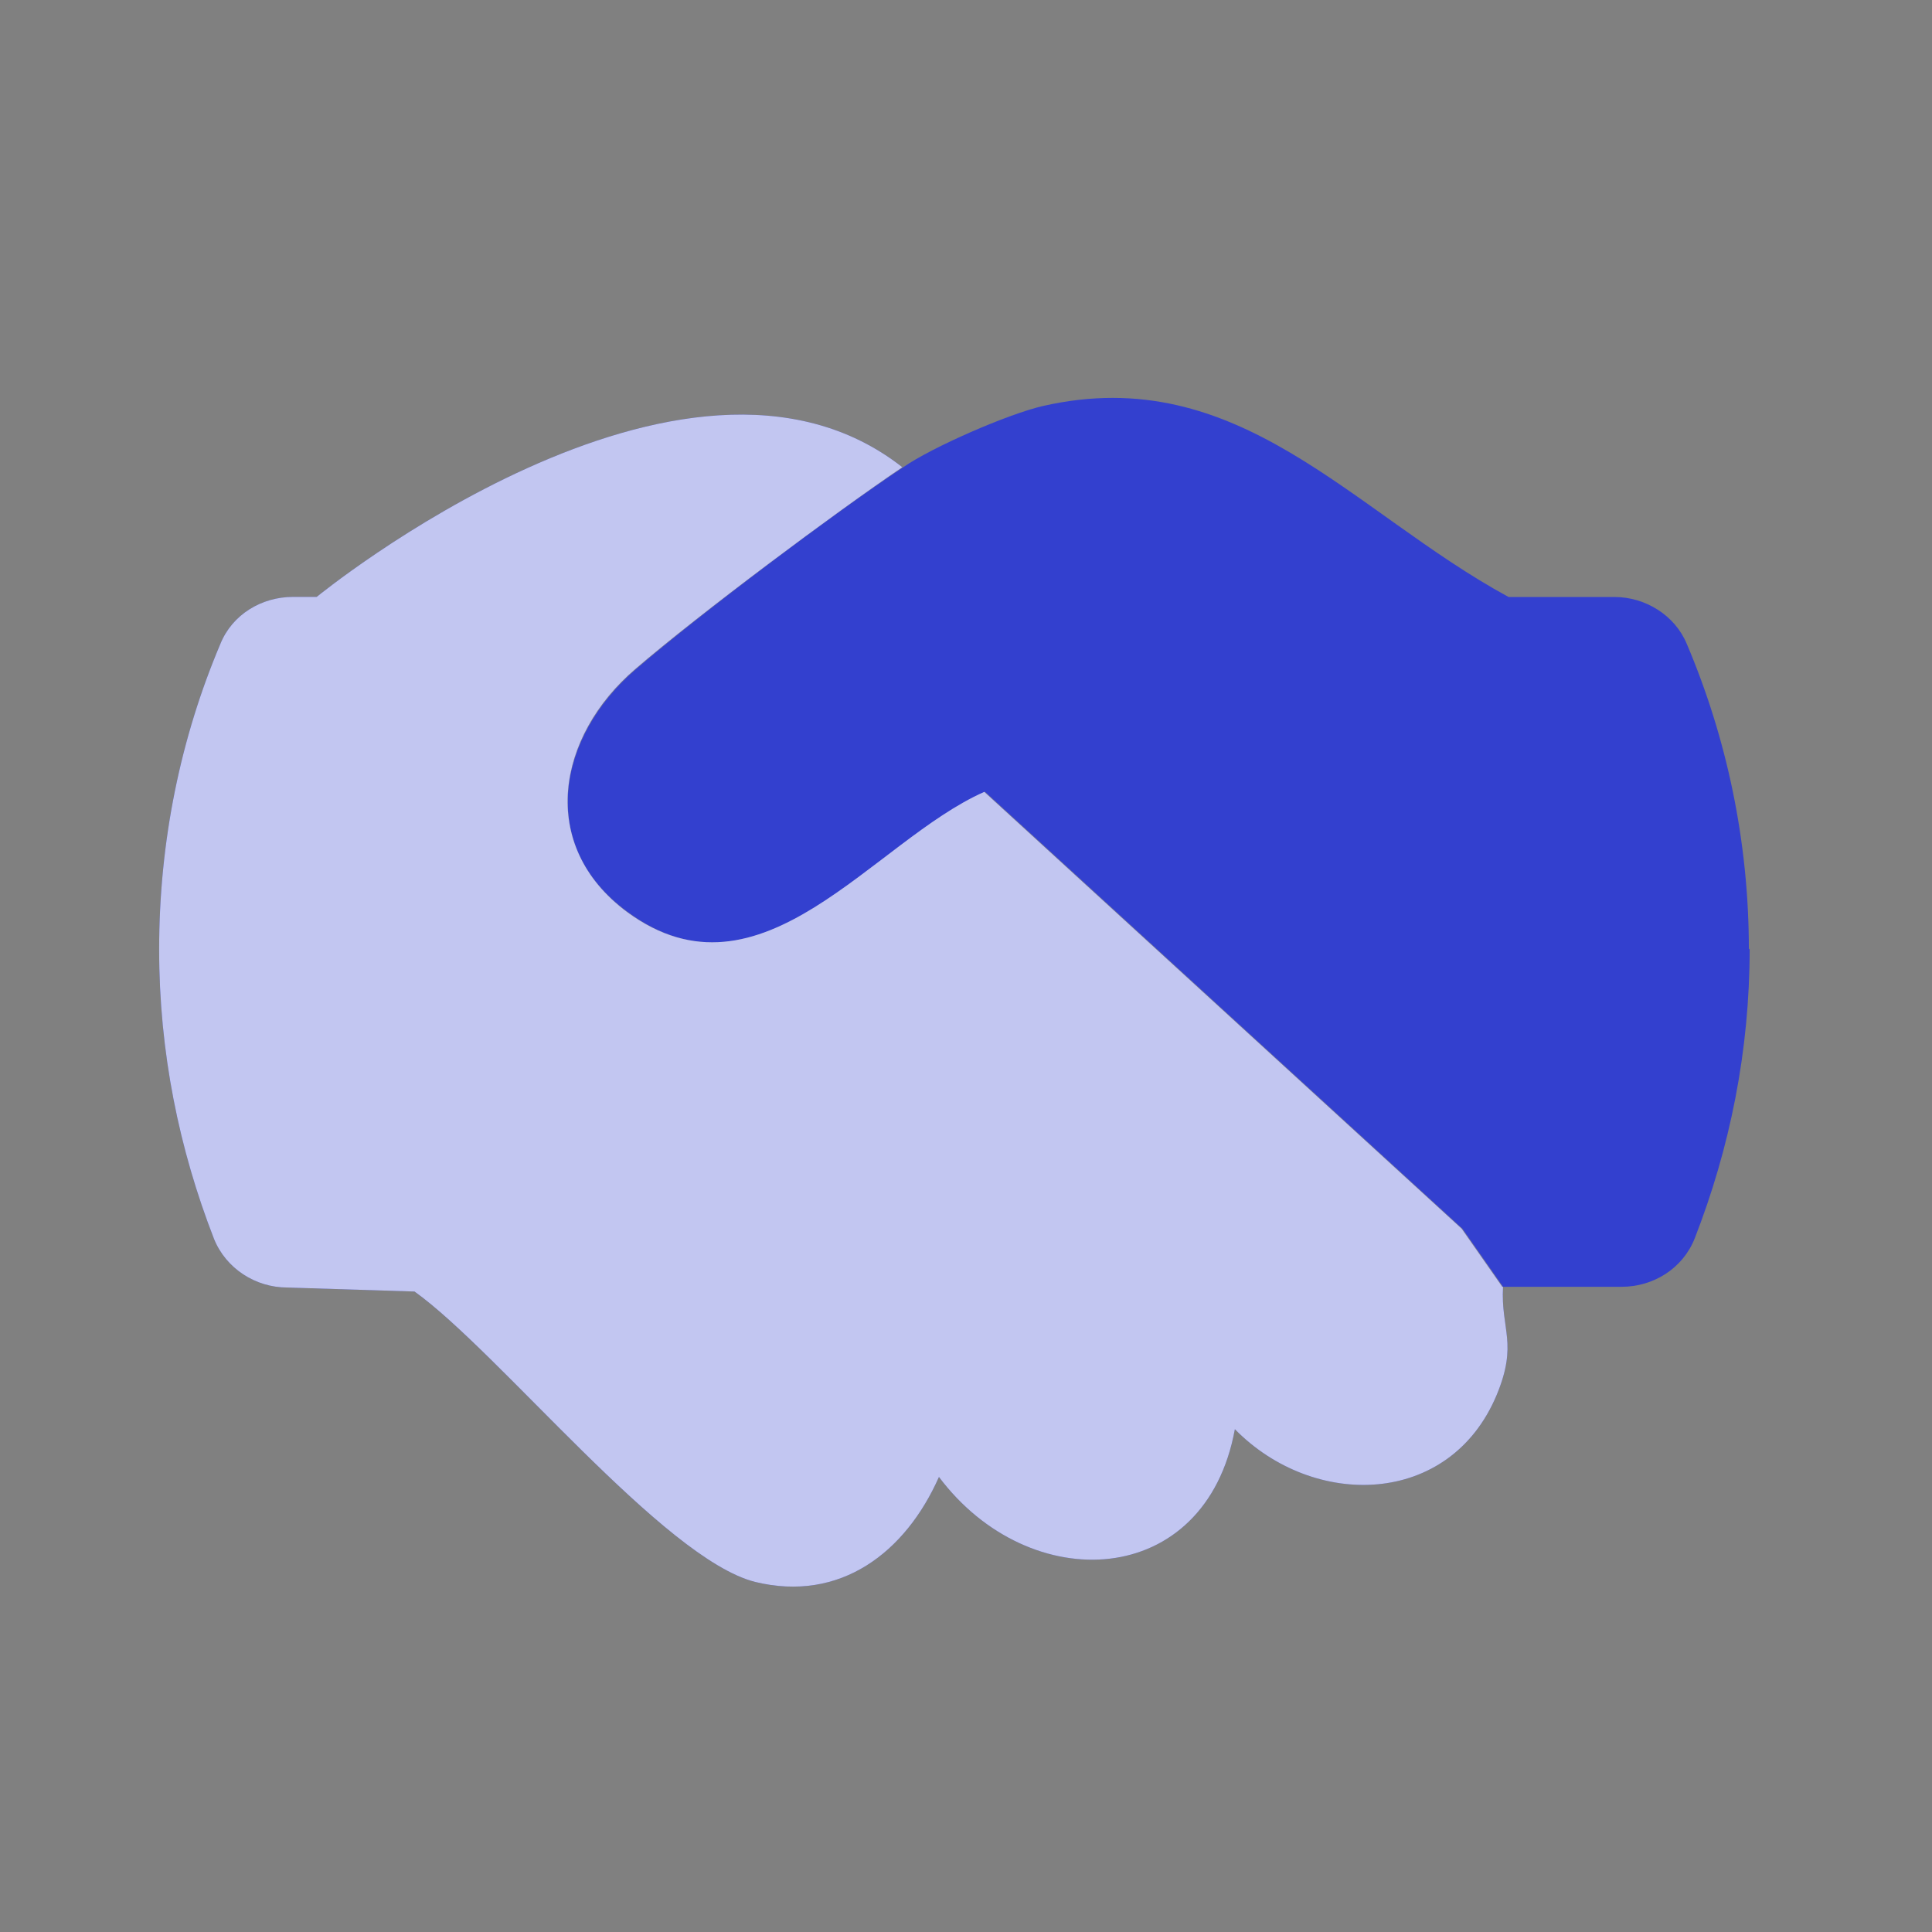 <svg width="24" height="24" viewBox="0 0 24 24" fill="none" xmlns="http://www.w3.org/2000/svg">
<rect x="0" y="0" width="24" height="24" fill="#808080" stroke="none"/>
<path d="M21.725 11.794C21.725 10.45 21.449 9.165 20.954 7.999C20.806 7.643 20.44 7.416 20.055 7.416H18.74C16.793 6.358 15.39 4.49 12.958 5.043C12.523 5.142 11.574 5.557 11.219 5.805C10.398 6.348 8.688 7.633 7.897 8.315C6.919 9.155 6.672 10.509 7.799 11.33C9.459 12.556 10.843 10.45 12.237 9.837L18.167 15.264L18.671 15.985H20.144C20.539 15.985 20.905 15.758 21.053 15.382C21.488 14.265 21.735 13.059 21.735 11.784L21.725 11.794Z" fill="#3340CF"/>
<path d="M18.662 15.985L18.157 15.263L12.227 9.837C10.843 10.449 9.459 12.555 7.789 11.329C6.672 10.499 6.919 9.145 7.888 8.314C8.679 7.632 10.389 6.357 11.209 5.804C8.501 3.679 3.934 7.415 3.934 7.415H3.638C3.252 7.415 2.886 7.632 2.738 7.998C2.244 9.164 1.977 10.449 1.977 11.794C1.977 13.069 2.224 14.274 2.659 15.391C2.807 15.757 3.173 15.994 3.568 15.994L5.15 16.044C6.198 16.795 8.244 19.365 9.38 19.651C10.438 19.909 11.248 19.286 11.664 18.347C12.79 19.849 14.975 19.75 15.34 17.754C16.319 18.752 18.009 18.722 18.592 17.329C18.859 16.686 18.642 16.518 18.671 15.985H18.662Z" fill="#3340CF"/>
<path d="M18.662 15.985L18.157 15.263L12.227 9.837C10.843 10.449 9.459 12.555 7.789 11.329C6.672 10.499 6.919 9.145 7.888 8.314C8.679 7.632 10.389 6.357 11.209 5.804C8.501 3.679 3.934 7.415 3.934 7.415H3.638C3.252 7.415 2.886 7.632 2.738 7.998C2.244 9.164 1.977 10.449 1.977 11.794C1.977 13.069 2.224 14.274 2.659 15.391C2.807 15.757 3.173 15.994 3.568 15.994L5.15 16.044C6.198 16.795 8.244 19.365 9.38 19.651C10.438 19.909 11.248 19.286 11.664 18.347C12.79 19.849 14.975 19.75 15.34 17.754C16.319 18.752 18.009 18.722 18.592 17.329C18.859 16.686 18.642 16.518 18.671 15.985H18.662Z" fill="white" fill-opacity="0.7"/>
</svg>
